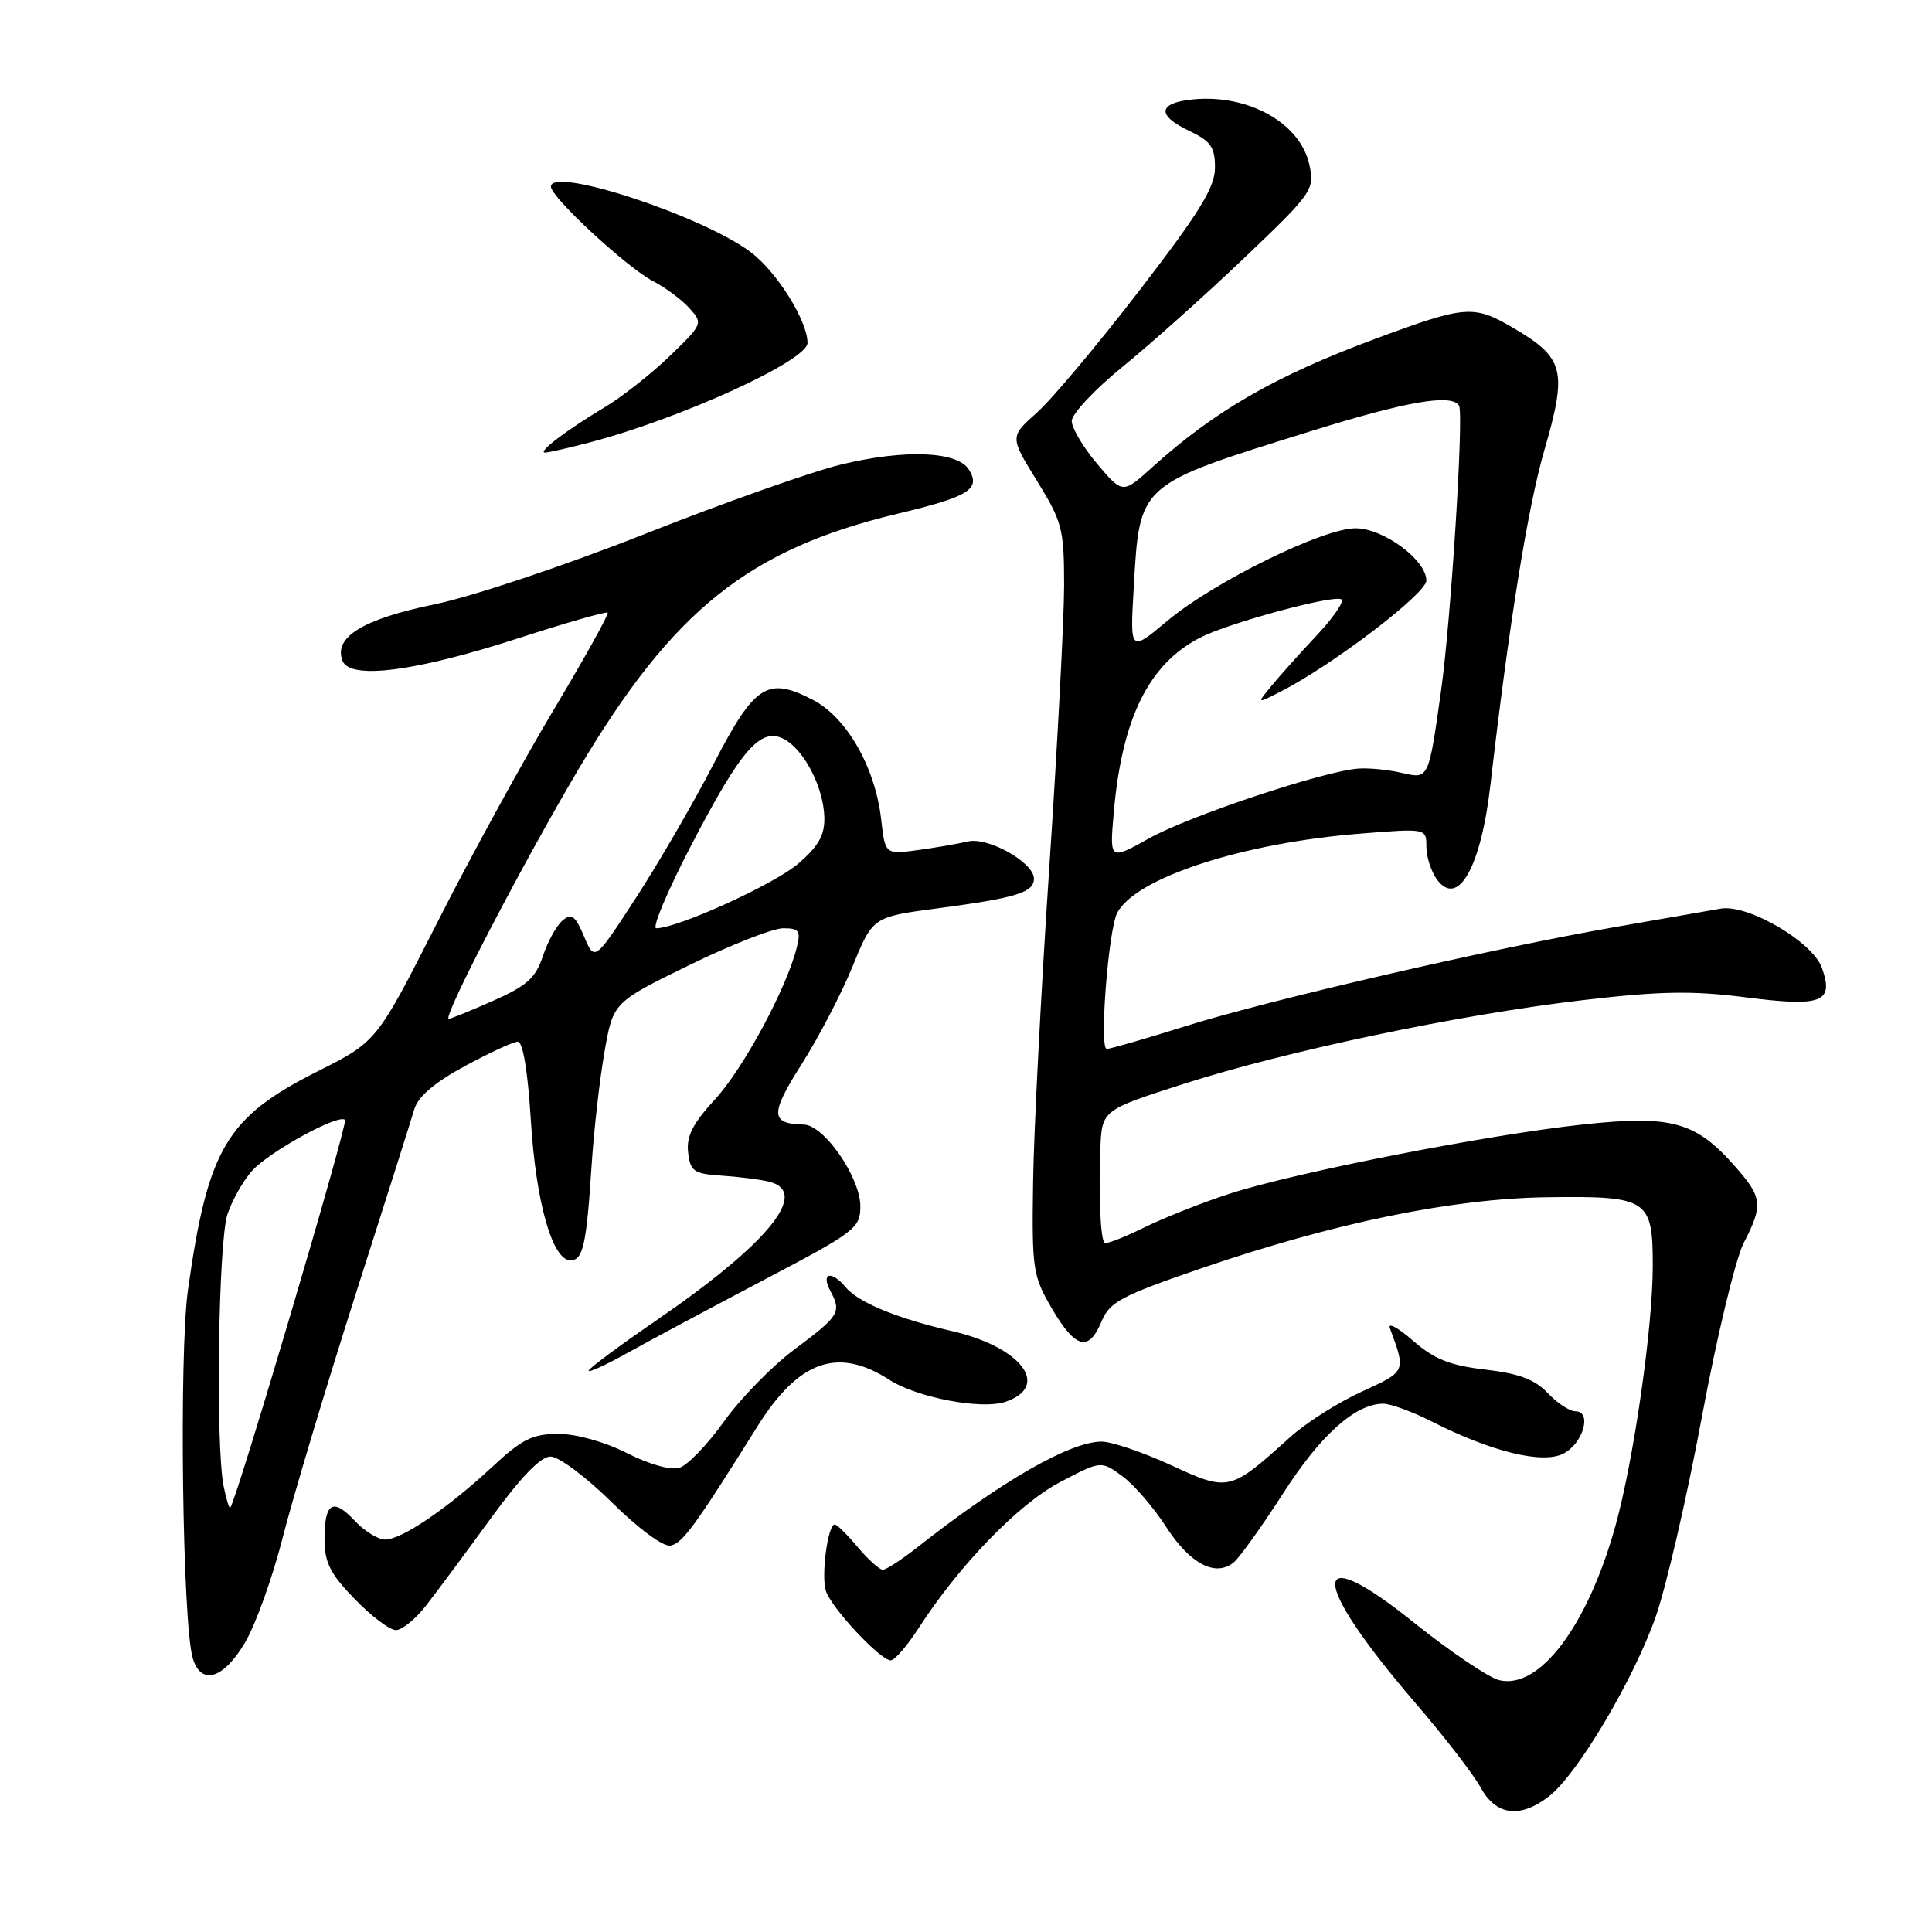 <?xml version="1.0" encoding="UTF-8" standalone="no"?>
<!DOCTYPE svg PUBLIC "-//W3C//DTD SVG 1.1//EN" "http://www.w3.org/Graphics/SVG/1.1/DTD/svg11.dtd" >
<svg xmlns="http://www.w3.org/2000/svg" xmlns:xlink="http://www.w3.org/1999/xlink" version="1.1" viewBox="0 0 256 256">
 <g >
 <path fill="currentColor"
d=" M 205.31 237.97 C 209.04 235.04 216.39 222.67 219.35 214.34 C 220.75 210.40 223.51 198.47 225.49 187.84 C 227.47 177.20 229.97 166.80 231.04 164.72 C 233.64 159.70 233.53 158.68 229.99 154.65 C 224.70 148.61 221.54 147.73 209.74 149.00 C 197.15 150.35 171.77 155.32 163.00 158.15 C 159.43 159.30 154.30 161.33 151.61 162.65 C 148.92 163.97 146.56 164.89 146.35 164.68 C 145.82 164.15 145.56 158.39 145.80 152.30 C 146.00 147.10 146.00 147.10 156.75 143.65 C 170.45 139.25 193.22 134.46 209.67 132.53 C 219.98 131.32 224.23 131.25 231.31 132.15 C 241.43 133.44 243.03 132.83 241.42 128.26 C 240.21 124.80 231.61 119.77 228.00 120.40 C 226.62 120.64 220.32 121.73 214.00 122.84 C 197.65 125.69 168.16 132.49 157.00 136.00 C 151.78 137.64 147.12 138.98 146.65 138.99 C 145.64 139.00 146.86 123.20 148.04 120.95 C 150.48 116.31 164.66 111.69 180.25 110.46 C 189.00 109.76 189.00 109.76 189.00 112.19 C 189.00 113.53 189.63 115.47 190.39 116.52 C 193.18 120.34 196.23 114.96 197.49 104.00 C 199.94 82.73 202.43 67.25 204.64 59.63 C 207.70 49.09 207.28 47.42 200.53 43.46 C 195.25 40.37 194.23 40.45 182.28 44.88 C 168.99 49.81 160.96 54.43 152.67 61.92 C 148.76 65.45 148.76 65.45 145.39 61.48 C 143.54 59.29 142.02 56.73 142.01 55.79 C 142.01 54.85 145.04 51.62 148.75 48.60 C 152.46 45.58 159.71 39.10 164.86 34.19 C 173.90 25.58 174.19 25.16 173.51 21.89 C 172.35 16.34 165.46 12.45 158.08 13.17 C 153.46 13.62 153.22 15.26 157.48 17.29 C 160.45 18.70 161.00 19.48 160.99 22.23 C 160.99 24.83 158.94 28.15 150.97 38.50 C 145.47 45.65 139.35 52.94 137.38 54.69 C 133.80 57.88 133.80 57.88 137.40 63.71 C 140.75 69.13 141.00 70.10 141.00 77.55 C 141.00 81.95 140.11 98.82 139.03 115.03 C 137.95 131.24 136.98 149.98 136.89 156.67 C 136.72 168.22 136.85 169.06 139.40 173.42 C 142.51 178.72 144.27 179.17 145.96 175.09 C 147.03 172.52 148.57 171.70 159.09 168.09 C 176.79 162.02 192.47 158.80 205.09 158.64 C 218.38 158.47 219.00 158.87 219.00 167.74 C 219.00 175.93 216.48 193.43 214.05 202.20 C 210.35 215.49 203.95 223.96 198.61 222.62 C 197.21 222.26 192.13 218.83 187.33 214.98 C 173.38 203.79 173.47 209.26 187.50 225.60 C 191.35 230.08 195.27 235.15 196.20 236.87 C 198.24 240.60 201.47 240.99 205.31 237.97 Z  M 32.49 217.61 C 33.90 215.20 36.15 208.92 37.48 203.66 C 38.82 198.40 43.12 184.06 47.03 171.80 C 50.95 159.53 54.49 148.38 54.89 147.00 C 55.38 145.32 57.57 143.44 61.56 141.28 C 64.83 139.51 67.99 138.04 68.60 138.03 C 69.29 138.01 69.93 141.89 70.34 148.45 C 71.00 159.26 73.19 167.00 75.59 167.00 C 77.26 167.00 77.72 164.92 78.40 154.27 C 78.70 149.74 79.45 143.07 80.09 139.43 C 81.24 132.82 81.24 132.82 91.28 127.91 C 96.80 125.21 102.42 123.00 103.77 123.00 C 105.90 123.00 106.13 123.33 105.57 125.58 C 104.21 130.99 98.50 141.58 94.76 145.65 C 91.80 148.86 90.93 150.56 91.18 152.69 C 91.46 155.19 91.94 155.53 95.50 155.77 C 97.70 155.91 100.51 156.26 101.75 156.54 C 107.50 157.82 101.95 164.69 86.75 175.11 C 81.94 178.41 78.00 181.34 78.00 181.63 C 78.00 181.91 80.36 180.83 83.25 179.21 C 86.14 177.60 94.24 173.27 101.25 169.58 C 113.31 163.25 114.00 162.72 114.00 159.85 C 114.00 156.01 109.19 149.06 106.50 149.01 C 102.07 148.92 102.02 147.62 106.19 141.06 C 108.43 137.54 111.48 131.70 112.96 128.08 C 115.65 121.50 115.65 121.50 124.16 120.37 C 134.68 118.98 137.00 118.26 137.00 116.42 C 137.00 114.28 130.91 110.86 128.25 111.50 C 127.01 111.79 124.04 112.31 121.64 112.64 C 117.29 113.23 117.29 113.23 116.76 108.59 C 115.99 101.70 112.20 95.06 107.72 92.74 C 101.69 89.61 100.01 90.69 94.56 101.22 C 91.92 106.33 87.30 114.30 84.28 118.95 C 78.79 127.40 78.79 127.40 77.39 124.08 C 76.24 121.35 75.74 120.97 74.55 121.96 C 73.75 122.62 72.58 124.75 71.94 126.68 C 70.98 129.58 69.81 130.63 65.36 132.60 C 62.38 133.92 59.73 135.00 59.46 135.00 C 58.54 135.00 69.25 114.42 76.67 101.90 C 89.20 80.79 99.21 72.79 118.94 68.07 C 128.38 65.82 130.00 64.81 128.38 62.22 C 126.85 59.79 119.94 59.51 111.50 61.54 C 107.65 62.46 95.95 66.60 85.50 70.73 C 74.86 74.94 62.57 79.05 57.57 80.08 C 48.09 82.03 44.18 84.43 45.38 87.55 C 46.37 90.12 55.07 88.99 68.84 84.52 C 75.07 82.50 80.33 81.00 80.52 81.18 C 80.70 81.37 77.50 87.14 73.39 94.01 C 69.28 100.88 62.32 113.59 57.93 122.26 C 49.93 138.01 49.93 138.01 42.10 141.95 C 30.01 148.03 27.55 152.16 24.91 170.89 C 23.71 179.44 24.17 215.21 25.55 219.75 C 26.65 223.39 29.64 222.47 32.49 217.61 Z  M 121.71 215.75 C 127.10 207.39 134.98 199.26 140.48 196.38 C 145.90 193.54 145.90 193.54 148.70 195.59 C 150.24 196.71 152.85 199.73 154.50 202.29 C 157.67 207.22 161.07 209.01 163.48 207.02 C 164.27 206.36 167.22 202.23 170.04 197.85 C 174.99 190.13 179.60 186.01 183.28 186.00 C 184.26 186.00 187.19 187.07 189.78 188.39 C 197.65 192.37 204.34 194.01 207.12 192.63 C 209.77 191.32 211.01 187.00 208.74 187.00 C 207.98 187.00 206.33 185.91 205.08 184.59 C 203.39 182.79 201.29 182.00 196.82 181.48 C 192.11 180.93 190.05 180.11 187.22 177.64 C 185.24 175.91 183.87 175.18 184.17 176.00 C 186.31 181.79 186.35 181.69 180.40 184.42 C 177.28 185.85 173.02 188.55 170.95 190.43 C 162.96 197.64 162.83 197.68 155.14 194.13 C 151.40 192.41 147.25 191.01 145.92 191.02 C 141.75 191.06 132.71 196.25 121.64 204.96 C 119.52 206.63 117.42 208.00 116.98 208.00 C 116.54 208.00 115.04 206.65 113.65 205.00 C 112.27 203.35 110.90 202.00 110.61 202.00 C 109.69 202.00 108.79 208.76 109.43 210.79 C 110.15 213.05 116.64 220.00 118.03 220.00 C 118.55 220.00 120.20 218.09 121.71 215.75 Z  M 56.45 212.75 C 57.85 210.96 61.69 205.79 64.99 201.25 C 69.00 195.73 71.63 193.00 72.95 193.00 C 74.04 193.00 77.68 195.72 81.06 199.06 C 84.61 202.56 87.88 204.98 88.84 204.80 C 90.44 204.49 92.03 202.32 100.38 188.98 C 105.84 180.27 111.02 178.44 117.82 182.82 C 121.50 185.20 130.09 186.83 133.25 185.74 C 139.26 183.69 135.35 178.51 126.20 176.39 C 118.86 174.70 113.73 172.58 112.05 170.56 C 110.17 168.30 108.74 168.65 110.03 171.06 C 111.54 173.88 111.24 174.36 105.21 178.85 C 102.30 181.02 98.13 185.29 95.95 188.33 C 93.77 191.38 91.11 194.15 90.05 194.48 C 88.91 194.85 86.07 194.06 83.09 192.55 C 80.15 191.06 76.38 190.00 73.99 190.00 C 70.56 190.00 69.17 190.69 65.21 194.38 C 59.29 199.88 53.23 204.00 51.03 204.00 C 50.11 204.00 48.30 202.89 47.03 201.53 C 44.11 198.42 43.00 199.08 43.00 203.94 C 43.00 207.04 43.75 208.53 47.00 211.88 C 49.20 214.15 51.65 216.00 52.46 216.00 C 53.26 216.00 55.06 214.54 56.45 212.75 Z  M 78.20 58.61 C 90.28 55.43 107.00 47.78 107.00 45.44 C 107.00 42.53 102.99 36.10 99.54 33.46 C 93.23 28.65 73.00 21.99 73.00 24.73 C 73.00 26.14 83.09 35.48 86.56 37.27 C 88.18 38.11 90.34 39.71 91.35 40.84 C 93.17 42.85 93.13 42.95 88.73 47.19 C 86.28 49.56 82.38 52.62 80.07 54.00 C 75.14 56.94 71.21 59.92 72.20 59.97 C 72.59 59.99 75.29 59.37 78.20 58.61 Z  M 147.57 107.75 C 148.66 95.20 152.19 88.02 159.00 84.50 C 162.84 82.52 177.02 78.69 177.77 79.44 C 178.10 79.77 176.59 81.94 174.40 84.27 C 172.22 86.60 169.55 89.57 168.47 90.89 C 166.50 93.27 166.50 93.27 169.75 91.61 C 176.60 88.11 189.00 78.65 189.00 76.93 C 189.00 74.20 183.32 70.00 179.62 70.00 C 175.29 70.00 160.86 77.09 154.70 82.25 C 149.73 86.41 149.73 86.41 150.22 77.96 C 151.03 63.97 150.63 64.32 173.74 57.12 C 186.46 53.16 192.37 52.15 193.33 53.75 C 193.98 54.85 192.26 82.17 190.95 91.50 C 189.27 103.41 189.35 103.24 185.66 102.39 C 183.92 101.99 181.38 101.74 180.00 101.84 C 175.47 102.15 157.60 108.10 152.27 111.08 C 147.03 114.00 147.03 114.00 147.57 107.75 Z  M 29.63 196.91 C 28.55 191.50 28.93 164.51 30.14 160.90 C 30.76 159.03 32.23 156.44 33.39 155.15 C 35.69 152.59 44.88 147.55 45.72 148.39 C 46.14 148.81 31.34 198.82 30.51 199.78 C 30.37 199.94 29.98 198.65 29.63 196.91 Z  M 91.56 112.06 C 98.22 99.25 100.80 96.29 103.90 97.94 C 106.57 99.38 109.11 104.30 109.23 108.28 C 109.29 110.66 108.48 112.11 105.77 114.44 C 102.62 117.16 89.78 123.00 86.96 123.00 C 86.36 123.00 88.43 118.08 91.56 112.06 Z "/>
</g>
</svg>
